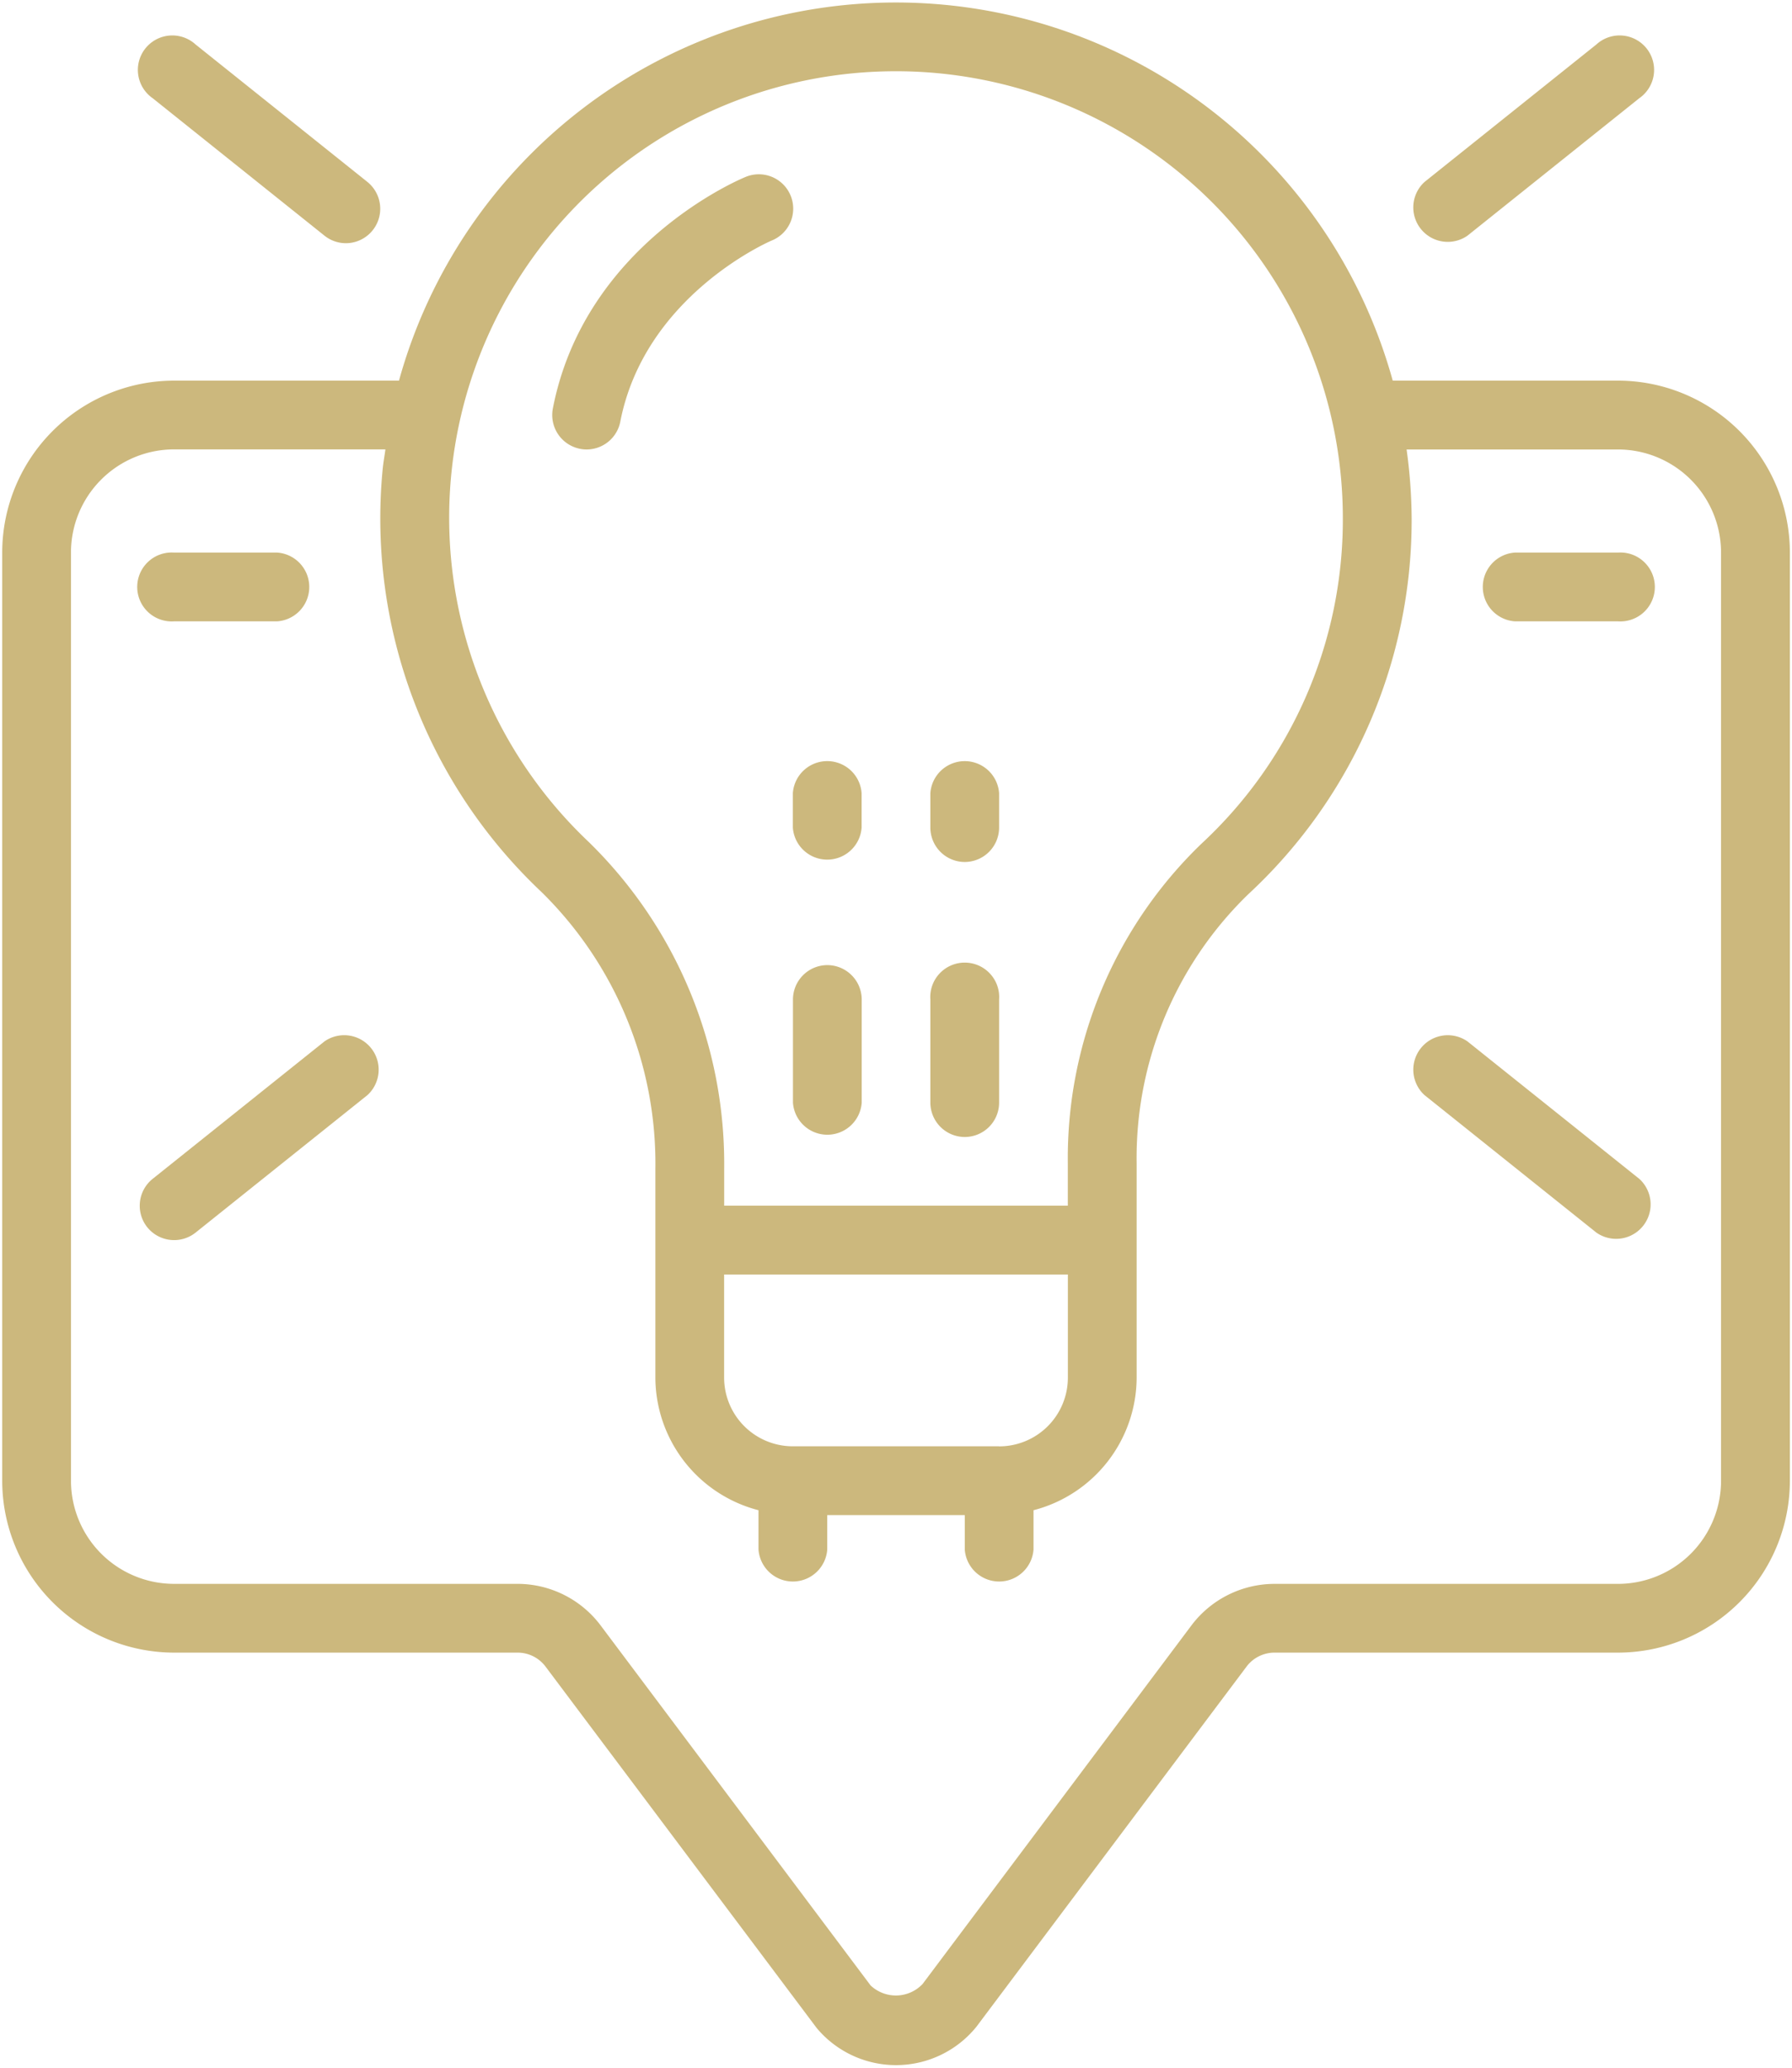 <svg xmlns="http://www.w3.org/2000/svg" xmlns:xlink="http://www.w3.org/1999/xlink" width="104" height="120" viewBox="0 0 104 120">
  <defs>
    <clipPath id="clip-path">
      <rect id="SVGID" width="104" height="120" transform="translate(0.381 -0.136)" fill="#ccb87d"/>
    </clipPath>
  </defs>
  <g id="Group_122" data-name="Group 122" transform="translate(-129.992 -229.737)">
    <g id="Group_121" data-name="Group 121" transform="translate(129.61 229.873)">
      <g id="Group_120" data-name="Group 120" transform="translate(0 0)" clip-path="url(#clip-path)">
        <path id="Path_259" data-name="Path 259" d="M130.6,261.8V315.67a9.986,9.986,0,0,0,9.975,9.975h19.95a2.025,2.025,0,0,1,1.6.8l15.745,20.987a6,6,0,0,0,9.273-.08l15.681-20.907a2.033,2.033,0,0,1,1.6-.8h19.95a9.986,9.986,0,0,0,9.975-9.975V261.8a9.987,9.987,0,0,0-9.975-9.975H211.3a29.918,29.918,0,0,0-57.672,0H140.577A9.987,9.987,0,0,0,130.6,261.8Zm50.614-27.9a25.935,25.935,0,0,1,27.19,25.905,25.63,25.63,0,0,1-8.217,18.906,25.335,25.335,0,0,0-7.743,18.54v2.454H172.5v-2.119a26.1,26.1,0,0,0-7.854-18.981,25.911,25.911,0,0,1,16.573-44.706Zm7.24,79.771H176.487a3.99,3.99,0,0,1-3.99-3.99V303.7h19.95v5.985a3.99,3.99,0,0,1-3.99,3.99ZM134.591,261.8a5.986,5.986,0,0,1,5.986-5.985H152.84c-.056.418-.134.828-.169,1.251a29.785,29.785,0,0,0,9.23,24.439,22.088,22.088,0,0,1,6.606,16.082v12.094a7.981,7.981,0,0,0,5.985,7.7v2.278a2,2,0,0,0,3.99,0v-1.994h7.981v1.994a2,2,0,0,0,3.99,0v-2.278a7.981,7.981,0,0,0,5.985-7.7V297.257a21.319,21.319,0,0,1,6.478-15.625,29.586,29.586,0,0,0,9.482-21.822,30.423,30.423,0,0,0-.293-3.99h12.263a5.986,5.986,0,0,1,5.986,5.985V315.67a5.985,5.985,0,0,1-5.986,5.985h-19.95a6.049,6.049,0,0,0-4.788,2.394l-15.617,20.83a2.136,2.136,0,0,1-3.016.08l-15.681-20.911a6.042,6.042,0,0,0-4.788-2.394h-19.95a5.985,5.985,0,0,1-5.986-5.985Zm0,0" transform="translate(-130.09 -229.871)" fill="#ccb87d"/>
      </g>
    </g>
    <path id="Path_260" data-name="Path 260" d="M279.8,409.089a2,2,0,0,0-1.994,2v5.985a2,2,0,0,0,3.99,0v-5.985a2,2,0,0,0-2-2Zm0,0" transform="translate(-101.794 -123.342)" fill="#ccb87d"/>
    <path id="Path_261" data-name="Path 261" d="M277.8,374.681a2,2,0,0,0,3.99,0v-2a2,2,0,0,0-3.99,0Zm0,0" transform="translate(-101.794 -96.914)" fill="#ccb87d"/>
    <path id="Path_262" data-name="Path 262" d="M305.394,419.064a1.994,1.994,0,0,0,1.994-1.994v-5.985a2,2,0,1,0-3.99,0v5.985a2,2,0,0,0,2,1.994Zm0,0" transform="translate(-119.412 -123.342)" fill="#ccb87d"/>
    <path id="Path_263" data-name="Path 263" d="M305.394,376.676a2,2,0,0,0,1.994-1.994v-2a2,2,0,0,0-3.99,0v2a2,2,0,0,0,2,1.994Zm0,0" transform="translate(-119.412 -96.914)" fill="#ccb87d"/>
    <path id="Path_264" data-name="Path 264" d="M168.169,248.259a2,2,0,0,0,1.247-3.553l-9.975-7.98a2,2,0,1,0-2.494,3.116l9.975,7.98a1.994,1.994,0,0,0,1.247.437Zm0,0" transform="translate(-18.097 -4.407)" fill="#ccb87d"/>
    <path id="Path_265" data-name="Path 265" d="M396.239,247.822l9.975-7.98a2,2,0,1,0-2.494-3.116l-9.975,7.98a2,2,0,0,0,2.494,3.116Zm0,0" transform="translate(-181.082 -4.407)" fill="#ccb87d"/>
    <path id="Path_266" data-name="Path 266" d="M156.636,433.11a2,2,0,0,0,2.805.312l9.975-7.981a2,2,0,0,0-2.494-3.116l-9.975,7.979a2,2,0,0,0-.312,2.805Zm0,0" transform="translate(-18.098 -132.151)" fill="#ccb87d"/>
    <path id="Path_267" data-name="Path 267" d="M403.721,433.422a2,2,0,0,0,2.494-3.117l-9.975-7.979a2,2,0,0,0-2.494,3.116Zm0,0" transform="translate(-181.082 -132.151)" fill="#ccb87d"/>
    <path id="Path_268" data-name="Path 268" d="M234.608,277.809a1.914,1.914,0,0,0,.381.038,1.994,1.994,0,0,0,1.956-1.616c1.431-7.348,8.706-10.476,8.778-10.506a1.995,1.995,0,1,0-1.522-3.688c-.381.156-9.329,3.938-11.172,13.437a2,2,0,0,0,1.579,2.335Zm0,0" transform="translate(-70.953 -22.025)" fill="#ccb87d"/>
    <path id="Path_269" data-name="Path 269" d="M158.195,336.278h5.985a2,2,0,0,0,0-3.99h-5.985a2,2,0,1,0,0,3.99Zm0,0" transform="translate(-18.098 -70.482)" fill="#ccb87d"/>
    <path id="Path_270" data-name="Path 270" d="M407.8,336.278h5.985a2,2,0,1,0,0-3.99H407.8a2,2,0,0,0,0,3.99Zm0,0" transform="translate(-189.894 -70.482)" fill="#ccb87d"/>
  </g>
</svg>
